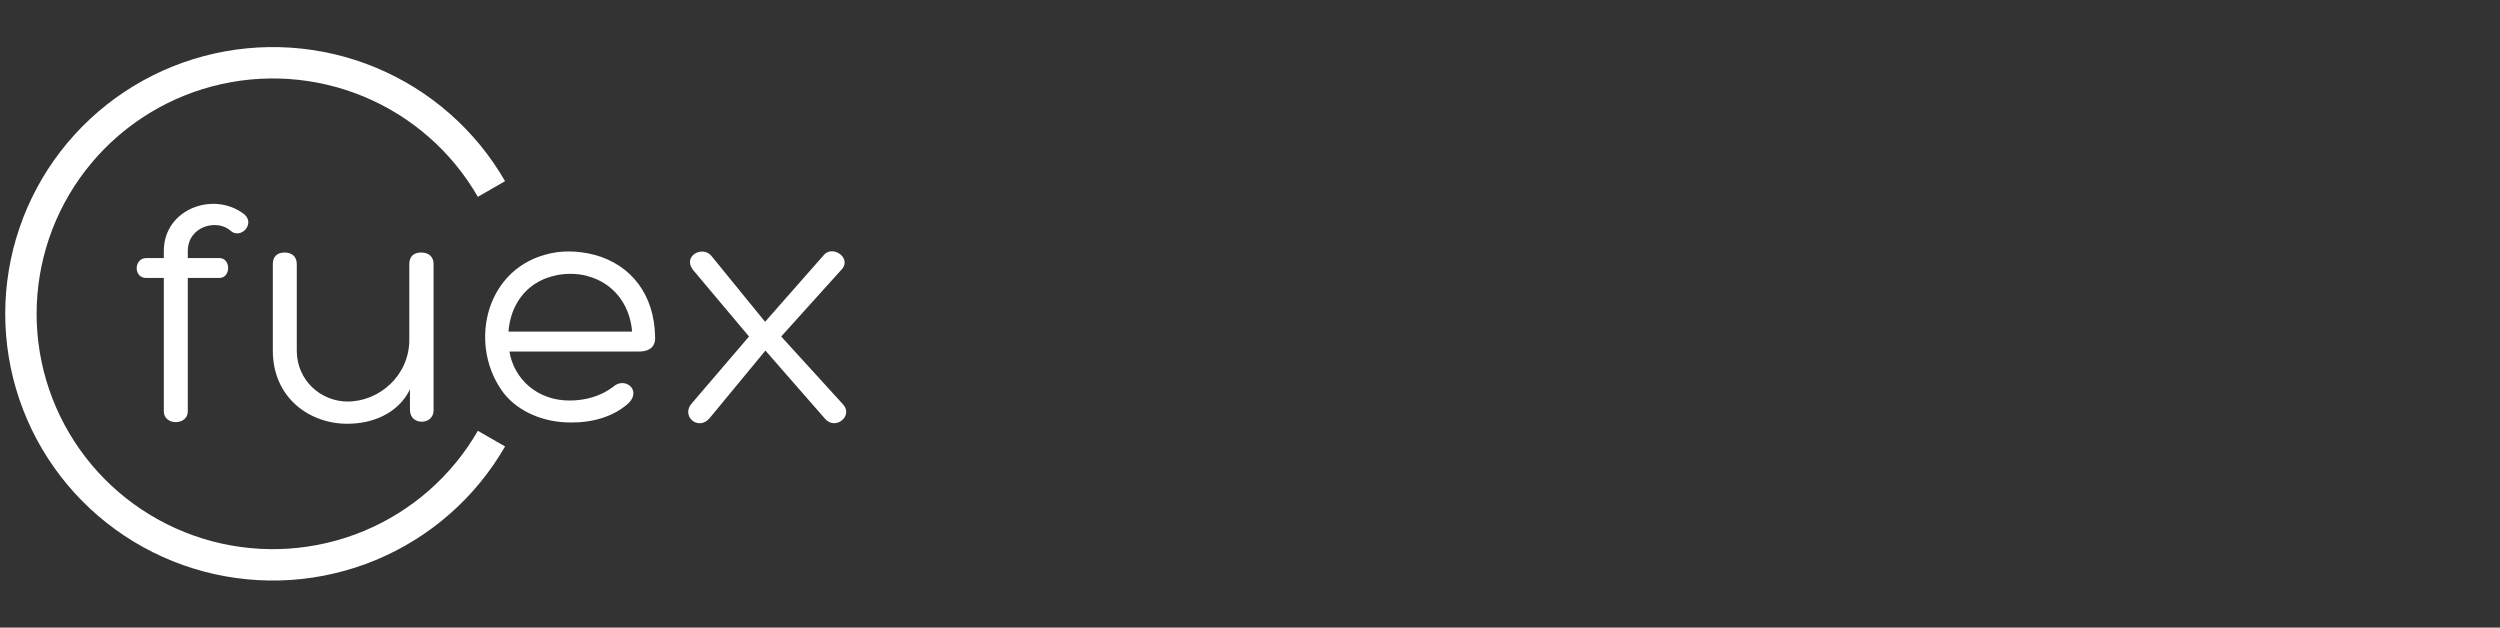 <svg xmlns="http://www.w3.org/2000/svg" width="239" height="60" viewBox="0 0 239 60" fill="none">
    <rect x="0" y="0" width="239" height="60" fill="#333333" stroke="none"/>
    <path d="M46.983 18.068C44.343 13.478 40.256 9.886 35.356 7.849C30.457 5.813 25.019 5.447 19.889 6.808C14.759 8.169 10.224 11.18 6.989 15.374C3.754 19.568 2 24.71 2 30C2 35.29 3.754 40.432 6.989 44.626C10.224 48.82 14.759 51.831 19.889 53.192C25.019 54.553 30.457 54.187 35.356 52.151C40.256 50.114 44.343 46.522 46.983 41.932" stroke="white" stroke-width="3"/>
    <path d="M20.965 26.573C22.091 26.573 22.091 24.669 20.965 24.669H17.952V24.011C17.952 21.606 20.775 20.886 22.062 22.075C23.003 22.889 24.443 21.417 23.345 20.479C20.428 18.23 15.662 19.982 15.662 23.983V24.669H13.999C12.778 24.669 12.745 26.573 13.97 26.573H15.662V39.324C15.662 40.701 17.952 40.701 17.952 39.324V26.573H20.965ZM28.372 25.233C28.372 24.542 27.902 24.139 27.213 24.139C26.491 24.139 26.082 24.542 26.082 25.233V33.514C26.082 38.012 29.565 40.512 33.205 40.512C35.647 40.512 38.066 39.513 39.192 37.231V39.2C39.192 40.701 41.449 40.668 41.449 39.229V25.233C41.449 24.542 40.978 24.139 40.261 24.139C39.539 24.139 39.13 24.542 39.13 25.233V32.482C39.13 35.886 36.274 38.386 33.233 38.386C30.696 38.386 28.372 36.388 28.372 33.514V25.233ZM56.796 24.357C55.257 23.95 53.565 23.917 52.092 24.357C46.257 25.981 44.784 33.168 48.172 37.605C49.645 39.451 52.092 40.389 54.539 40.389C56.578 40.417 58.678 39.854 60.118 38.514C61.344 37.264 59.714 35.981 58.616 36.98C57.39 37.917 55.884 38.291 54.444 38.291C51.308 38.291 49.113 36.17 48.704 33.604H61.092C62.38 33.604 62.693 32.856 62.627 32.169V32.198C62.565 28.201 60.37 25.323 56.825 24.357H56.796ZM52.781 26.416C53.846 26.104 55.133 26.104 56.169 26.388H56.136C58.583 27.013 60.213 29.044 60.431 31.701H48.609C48.8 29.167 50.273 27.075 52.781 26.416ZM71.607 32.169L66.152 38.542C65.055 39.731 66.713 41.232 67.811 40.01L73.175 33.514L78.882 40.043C79.884 41.17 81.581 39.764 80.607 38.67L74.681 32.169L80.545 25.668C81.362 24.575 79.509 23.358 78.696 24.452L73.142 30.763L68.001 24.452C67.155 23.448 65.24 24.48 66.243 25.791L71.607 32.169Z" fill="white"/>
</svg>
